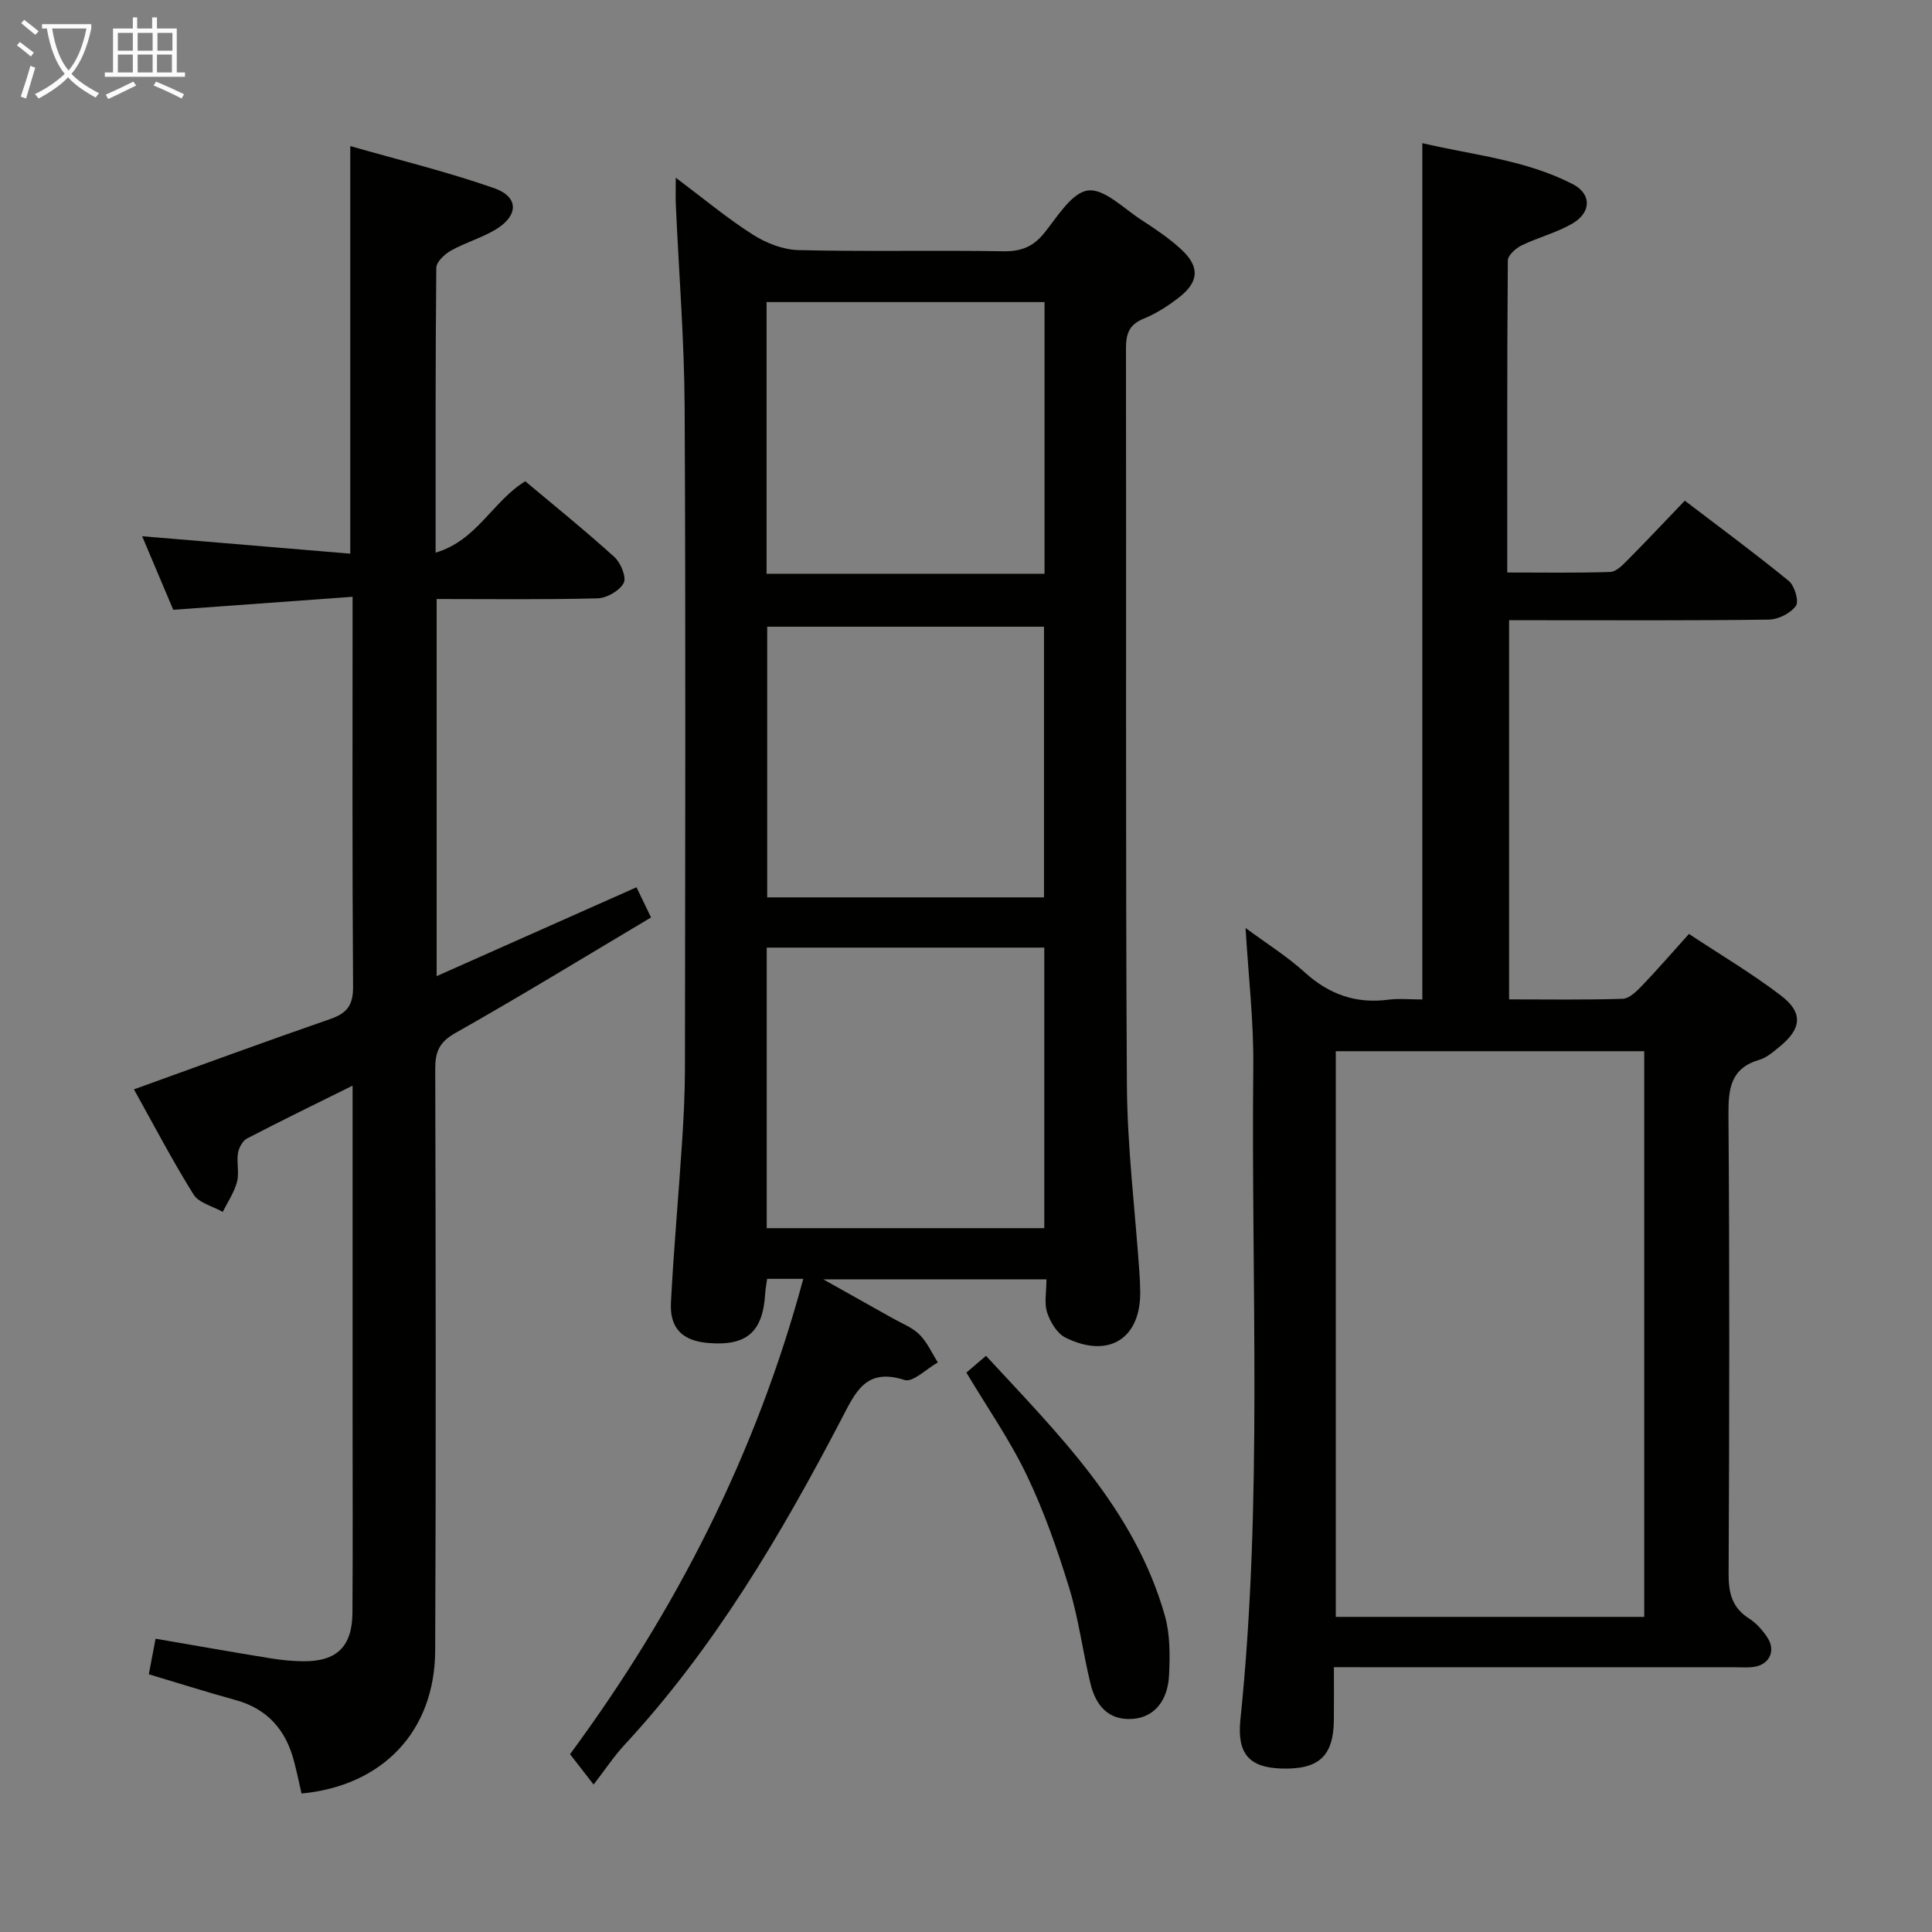 <svg enable-background="new 0 0 400 400" viewBox="0 0 400 400" xmlns="http://www.w3.org/2000/svg"><rect x="0" y="0" width="400" height="400" fill="#808080" stroke="none"/><g fill="#010100"><path d="m139.91 36.79c5.84 4.38 10.67 8.43 15.95 11.78 2.74 1.75 6.24 3.13 9.44 3.21 14.16.34 28.33.01 42.49.24 3.7.06 6.19-.99 8.49-3.87 2.66-3.33 5.63-8.27 8.96-8.71 3.35-.44 7.38 3.69 10.98 6.03 2.92 1.9 5.86 3.86 8.4 6.22 3.84 3.57 3.61 6.7-.58 9.94-2.22 1.72-4.67 3.29-7.26 4.35-2.98 1.22-3.66 3.08-3.66 6.13.09 50.83-.11 101.66.19 152.48.08 12.93 1.69 25.85 2.59 38.78.09 1.33.15 2.66.17 3.99.14 9.78-6.51 14.03-15.49 9.57-1.73-.86-3.13-3.21-3.78-5.18-.64-1.94-.14-4.26-.14-6.88-15.2 0-30.02 0-46.21 0 5.54 3.1 9.96 5.58 14.38 8.07 1.88 1.06 4.04 1.87 5.52 3.35 1.61 1.59 2.58 3.83 3.82 5.79-2.33 1.3-5.17 4.19-6.9 3.63-8.07-2.6-10.17 2.57-13.07 8.12-12.58 24.08-26.34 47.4-44.96 67.49-2.13 2.3-3.88 4.97-6.34 8.15-2.33-3-3.53-4.55-4.88-6.28 21.84-29.61 38.49-62.03 48.29-98.42-2.78 0-4.99 0-7.48 0-.15 1.08-.34 2.02-.4 2.98-.47 8.04-3.82 10.97-11.81 10.3-5.31-.45-7.99-3.01-7.71-8.38.57-10.95 1.56-21.88 2.28-32.83.34-5.14.61-10.3.62-15.45.05-45.66.17-91.32-.06-136.99-.07-13.96-1.2-27.91-1.82-41.87-.08-1.48-.02-2.98-.02-5.74zm76.3 217.49c0-19.63 0-38.82 0-58.09-19.31 0-38.24 0-57.47 0v58.09zm.05-135.49c0-18.98 0-37.54 0-56.25-19.34 0-38.34 0-57.55 0v56.25zm-.11 67c0-18.96 0-37.48 0-56.04-19.35 0-38.26 0-57.31 0v56.04z"/><path d="m276.17 345.17c0 4.08.03 7.53-.01 10.99-.08 7.49-3.16 10.27-11 9.99-6.45-.24-9.08-2.99-8.35-10.11 4.66-45.03 2.2-90.19 2.67-135.29.1-9.27-1-18.55-1.6-28.62 4.3 3.18 8.58 5.86 12.27 9.2 5.02 4.54 10.55 6.52 17.25 5.65 2.27-.29 4.61-.05 7.08-.05 0-59.07 0-117.78 0-177.29 10.44 2.46 21.35 3.43 31.15 8.49 3.94 2.04 3.86 5.88-.14 8.19-3.26 1.88-7.05 2.83-10.46 4.49-1.21.59-2.84 2.05-2.85 3.13-.17 21.3-.12 42.61-.12 64.59 7.43 0 14.38.12 21.32-.11 1.23-.04 2.56-1.42 3.58-2.45 3.87-3.9 7.63-7.9 11.86-12.31 7.47 5.7 14.65 10.99 21.54 16.63 1.2.99 2.14 4.22 1.46 5.15-1.11 1.53-3.63 2.81-5.58 2.84-15.66.22-31.33.13-47 .13-2.14 0-4.28 0-6.8 0v78.5c7.94 0 15.73.13 23.51-.12 1.35-.04 2.85-1.5 3.93-2.63 3.22-3.35 6.26-6.87 9.8-10.8 6.48 4.29 13.04 8.17 19.06 12.77 4.64 3.55 4.27 6.86-.29 10.57-1.28 1.05-2.64 2.26-4.17 2.71-5.98 1.76-6.46 5.95-6.42 11.4.24 31.66.19 63.33.03 94.99-.02 4.01.7 7.04 4.22 9.28 1.5.95 2.79 2.42 3.79 3.92 1.86 2.79.42 5.7-2.89 6.13-1.31.17-2.66.05-4 .05-25.5 0-51 0-76.5 0-1.79-.01-3.62-.01-6.34-.01zm64.25-10.41c0-39.49 0-78.36 0-117.12-21.6 0-42.79 0-63.86 0v117.12z"/><path d="m62.43 371.33c-.52-2.25-.98-4.51-1.57-6.75-1.7-6.45-5.52-10.81-12.14-12.62-5.88-1.61-11.7-3.47-17.91-5.32.48-2.51.93-4.89 1.4-7.36 8.06 1.38 15.87 2.77 23.7 4.04 2.29.37 4.63.62 6.94.63 6.89.04 10.07-3.06 10.12-10.05.09-13.33.03-26.66.03-40 0-21 0-42 0-63 0-1.79 0-3.58 0-6.13-7.72 3.83-14.84 7.29-21.85 10.94-.93.48-1.7 1.93-1.88 3.03-.31 1.95.29 4.09-.2 5.96-.58 2.18-1.93 4.15-2.95 6.21-2.07-1.18-4.95-1.84-6.06-3.62-4.39-7.03-8.23-14.4-12.33-21.75 13.77-4.96 27.16-9.89 40.64-14.56 3.47-1.2 4.76-2.86 4.73-6.7-.19-26.49-.1-52.98-.1-80.72-12.45.9-24.58 1.78-37.13 2.69-1.95-4.62-4.07-9.62-6.44-15.23 14.72 1.23 28.79 2.41 43.09 3.61 0-28.52 0-55.9 0-84.39 10.03 2.88 20.1 5.32 29.82 8.73 5.04 1.77 5.04 5.57.49 8.42-2.92 1.82-6.38 2.77-9.41 4.46-1.33.74-3.08 2.36-3.09 3.59-.19 19.31-.14 38.63-.14 58.98 8.59-2.54 11.79-10.64 18.56-14.78 6.1 5.12 12.43 10.23 18.45 15.68 1.32 1.19 2.55 4.21 1.93 5.38-.86 1.61-3.49 3.12-5.4 3.18-10.98.29-21.96.14-33.33.14v78.08c14-6.23 27.54-12.25 41.38-18.4.92 1.91 1.76 3.66 3.01 6.25-13.64 8.11-26.94 16.26-40.52 23.93-3.32 1.88-4.16 3.86-4.16 7.38.1 40.16.17 80.33-.01 120.49-.09 16.74-10.9 27.98-27.67 29.58z"/><path d="m200.08 284.18c1.17-1 2.4-2.05 4.06-3.47 15.09 16.32 30.79 31.8 37.03 53.79 1.1 3.89 1.07 8.23.87 12.32-.26 5.44-3.19 8.76-7.57 9.06-5.06.35-7.62-2.87-8.69-7.27-1.61-6.6-2.44-13.43-4.43-19.9-2.43-7.91-5.19-15.81-8.76-23.26-3.49-7.3-8.19-14.03-12.51-21.27z"/></g><path d="m6.4 11.7c-1-.8-1.9-1.6-2.9-2.3l.6-.7c.9.7 1.9 1.4 2.9 2.2zm-2.1 8.3c.7-2.1 1.4-4.2 2-6.4.2.1.6.3 1 .4-.7 2.3-1.3 4.4-1.9 6.4zm3-12.8c-1.1-.9-2.1-1.7-2.9-2.4l.6-.7c1 .8 2 1.5 3 2.4zm1.4-1.3v-.9h10.2v.9c-.9 4.2-2.3 7.3-4.1 9.4 1.3 1.4 3.2 2.7 5.7 4-.2.2-.4.5-.7.9-2.5-1.4-4.4-2.7-5.7-4.2-1.4 1.5-3.5 3-6.1 4.4 0 0 0 0-.1-.1-.3-.4-.5-.7-.7-.8 2.7-1.3 4.7-2.8 6.2-4.2-1.8-2.2-3-5.3-3.7-9.4zm9.2 0h-7.1c.6 3.8 1.7 6.7 3.4 8.7 1.7-2 2.9-4.8 3.7-8.7z" fill="#fafbfa"/><path d="m31.6 3.6h.9v2.3h4.1v9.1h1.7v.9h-16.6v-.9h1.7v-9.1h4.1v-2.3h.9v2.3h3.1v-2.3zm-4 13.3.6.8c-1.9.9-3.8 1.9-5.8 2.8-.2-.3-.3-.6-.5-.9 2-.9 3.9-1.8 5.7-2.7zm-3.2-10.1v3.7h3.1v-3.7zm0 4.5v3.7h3.1v-3.7zm4.1-4.5v3.7h3.1v-3.7zm0 4.5v3.7h3.1v-3.7zm9.1 9.1c-2.1-1.1-4.1-2-5.8-2.7l.5-.8c2.2.9 4.1 1.8 5.8 2.6zm-1.9-13.6h-3.1v3.7h3.1zm-3.2 4.5v3.7h3.1v-3.7z" fill="#fafbfa"/></svg>